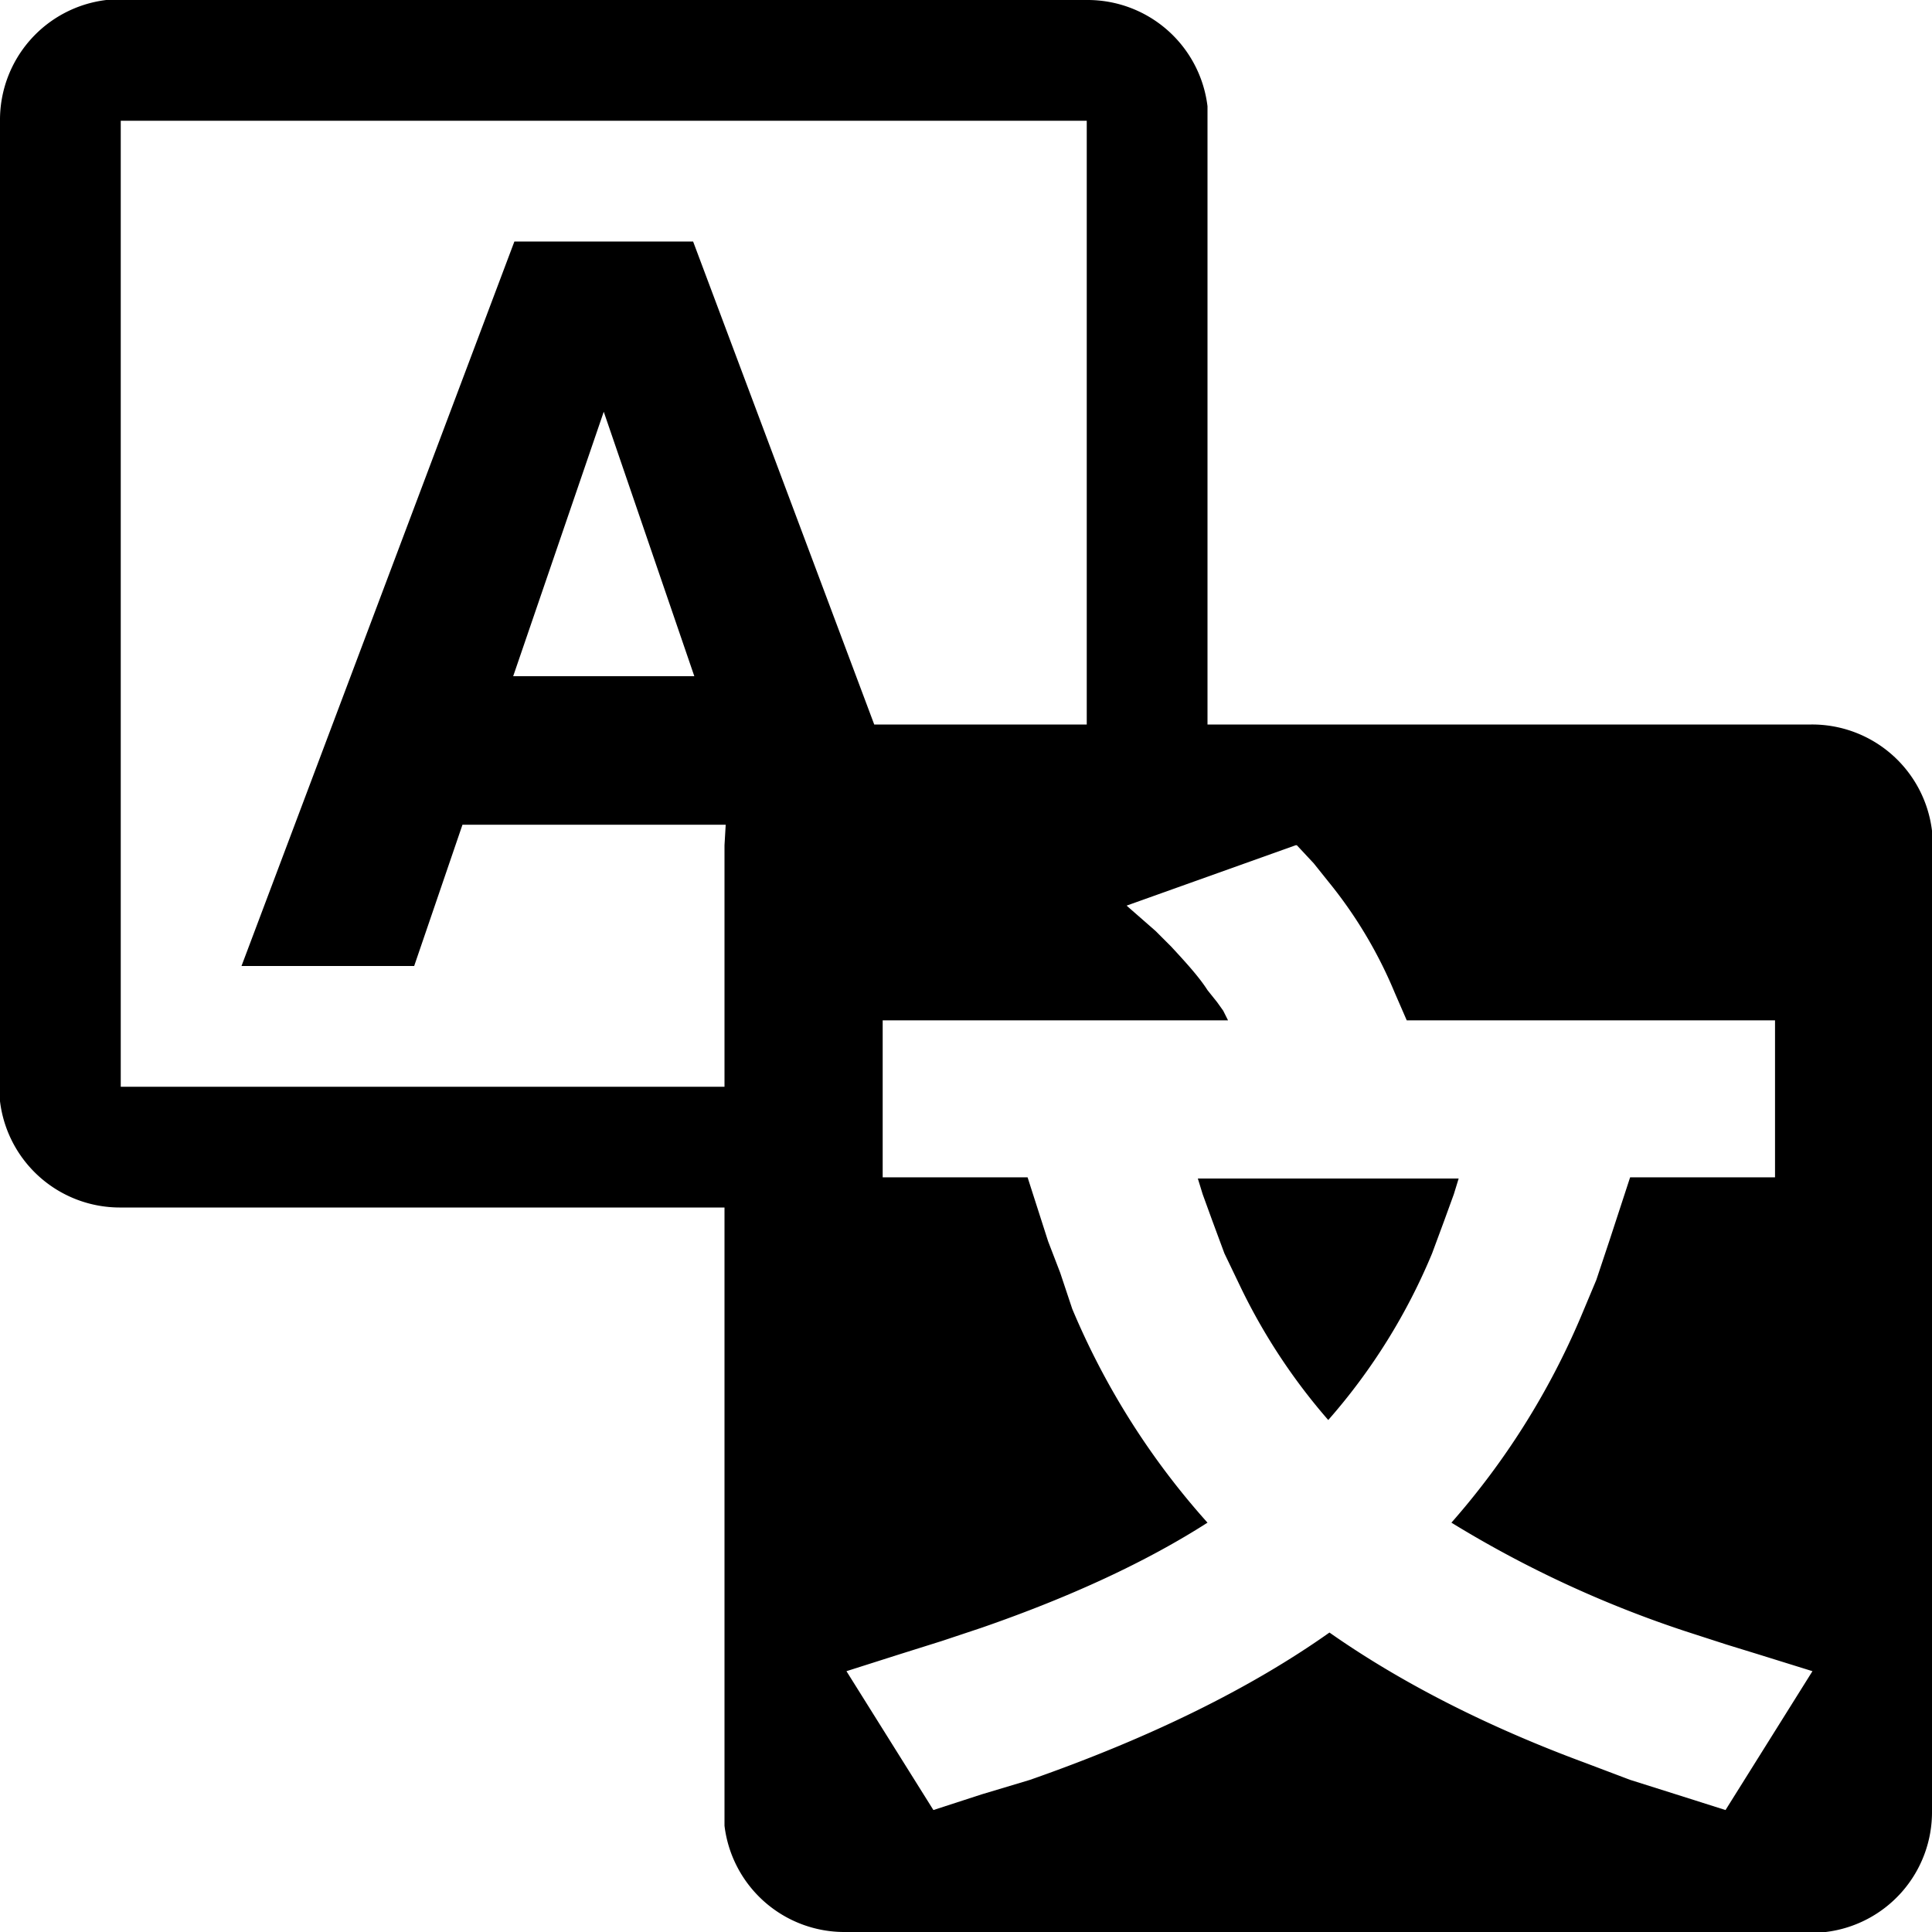 <svg xmlns="http://www.w3.org/2000/svg" viewBox="0 0 16 16" aria-label="Título traducido automáticamente: Casa de playa MULÉ + piscina" role="img" focusable="false"
  style="display: block; height: 24px; width: 24px; fill: currentcolor;">
  <path d="M9 0a1 1 0 0 1 1 .88V6h5a1 1 0 0 1 1 .88V15a1 1 0 0 1-.88 1H7a1 1 0 0 1-1-.88V10H1a1 1 0 0 1-1-.88V1a1 1 0 0 1 .88-1H9zm1.73 7-1.4.5.24.21.13.13c.12.13.23.25.3.36l.08.1.05.07.04.08H7.31v1.3h1.2l.17.53.1.26.1.3A6.3 6.3 0 0 0 10 12.61c-.5.32-1.12.61-1.87.87l-.33.11-.35.11-.44.14.72 1.15.4-.13.4-.12c1-.35 1.83-.76 2.48-1.22.57.4 1.28.77 2.12 1.08l.37.14.38.12.41.13.72-1.15-.45-.14-.26-.08-.34-.11a9.23 9.23 0 0 1-1.94-.9 6.3 6.3 0 0 0 1.07-1.7l.13-.31.11-.33.17-.52h1.2V8.45h-3.05l-.1-.23A3.7 3.7 0 0 0 11 7.3l-.12-.15-.14-.15zm1.35 2.76-.04.13-.08.22-.1.27a4.99 4.99 0 0 1-.86 1.38 4.95 4.95 0 0 1-.74-1.13l-.12-.25-.1-.27-.08-.22-.04-.13h2.16zM9 1H1v8h5V7l.01-.17H3.83L3.43 8H2l2.26-6h1.48l1.5 4H9V1zM5 3.41 4.25 5.6h1.5L5 3.41z"/>
</svg>